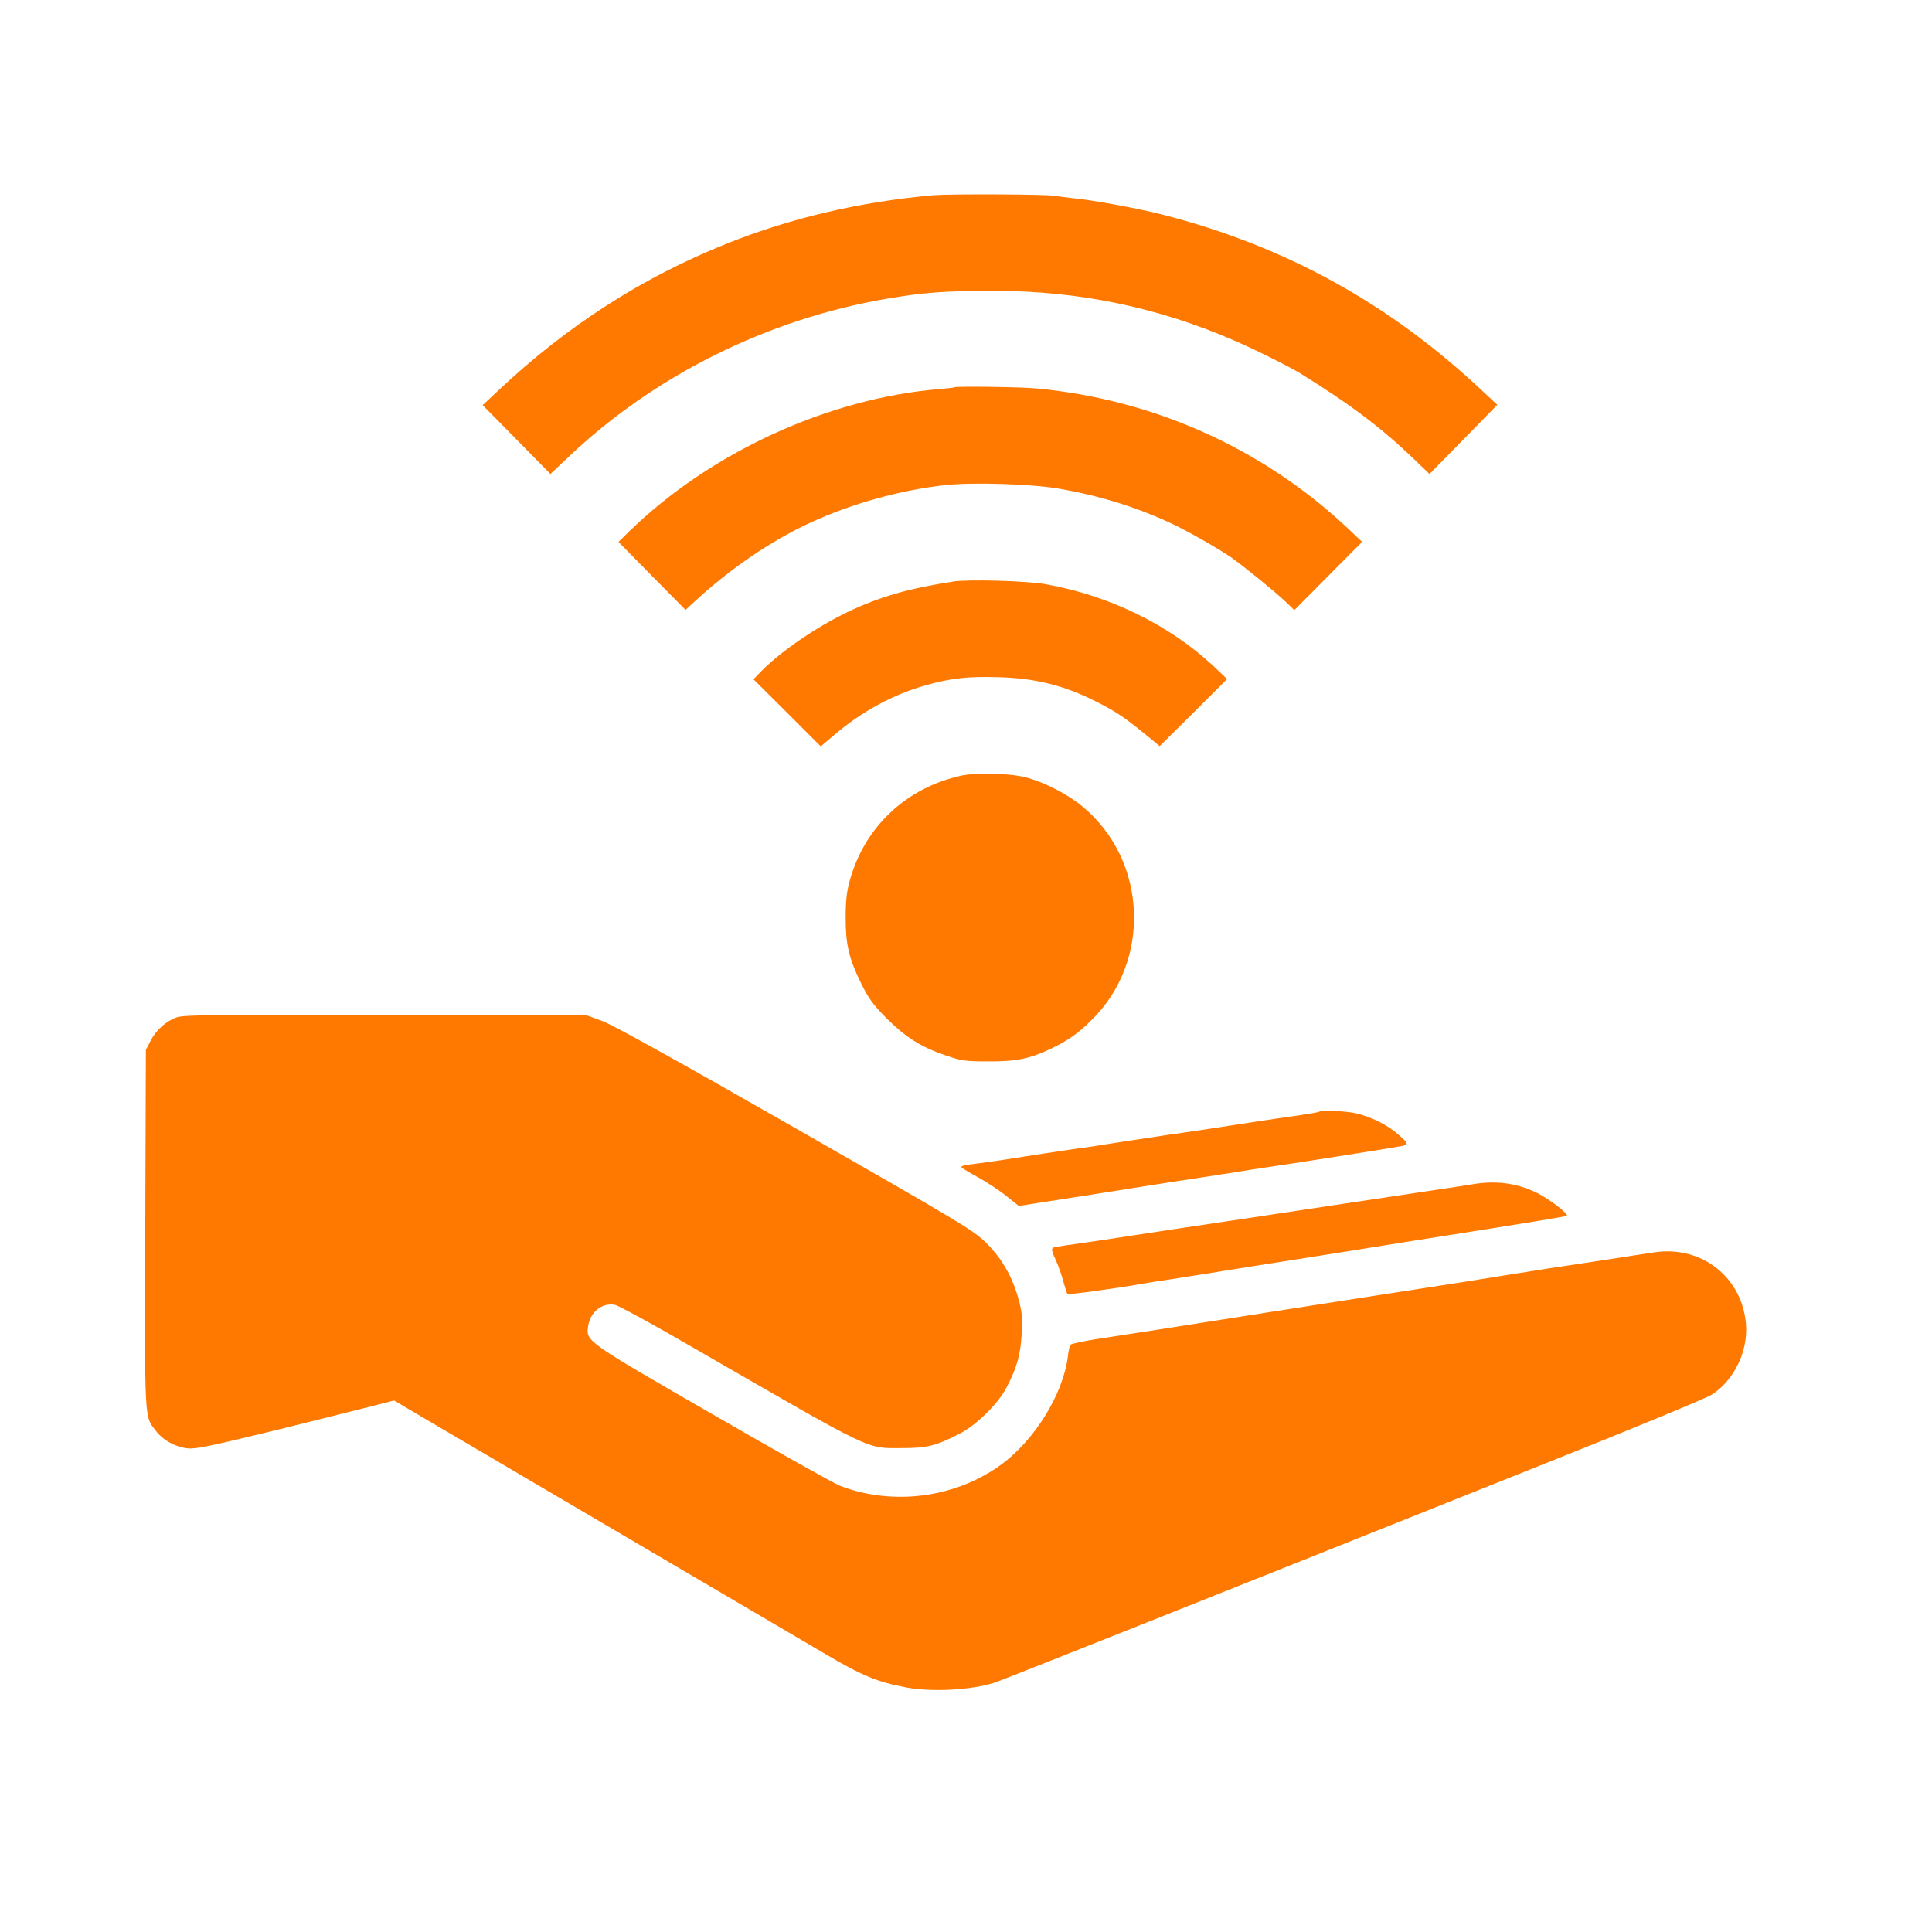 <!-- Generated by IcoMoon.io -->
<svg version="1.1" xmlns="http://www.w3.org/2000/svg" width="32" height="32" viewBox="0 0 32 32">
<title>Share_wifi</title>
<path fill="#ff7900" d="M15.472 3.232c-1.222 0.109-2.358 0.374-3.427 0.8-1.408 0.563-2.653 1.363-3.798 2.442l-0.253 0.237 0.563 0.57 0.56 0.57 0.285-0.269c1.427-1.36 3.312-2.298 5.286-2.634 0.621-0.106 0.973-0.131 1.792-0.131 1.398 0.003 2.704 0.275 3.968 0.826 0.336 0.144 0.918 0.435 1.098 0.547 0.822 0.509 1.344 0.902 1.901 1.44l0.23 0.221 0.563-0.573 0.56-0.573-0.234-0.218c-1.546-1.456-3.264-2.406-5.306-2.931-0.397-0.102-1.155-0.243-1.501-0.275-0.115-0.013-0.243-0.029-0.288-0.038-0.134-0.026-1.728-0.032-2-0.010z"></path>
<path fill="#ff7900" d="M15.802 6.416c-0.006 0.006-0.118 0.016-0.25 0.029-1.84 0.154-3.786 1.050-5.126 2.352l-0.182 0.179 0.554 0.563 0.557 0.563 0.17-0.157c0.589-0.541 1.251-0.989 1.901-1.29 0.685-0.314 1.482-0.538 2.24-0.621 0.448-0.048 1.405-0.019 1.862 0.058 0.675 0.115 1.306 0.31 1.882 0.582 0.262 0.122 0.771 0.413 0.976 0.554 0.202 0.141 0.723 0.563 0.902 0.733l0.15 0.144 1.123-1.13-0.23-0.218c-1.411-1.328-3.219-2.141-5.162-2.323-0.269-0.026-1.341-0.038-1.366-0.019z"></path>
<path fill="#ff7900" d="M15.776 9.635c-0.72 0.109-1.206 0.25-1.718 0.493-0.544 0.259-1.149 0.675-1.472 1.014l-0.106 0.109 0.557 0.554 0.557 0.557 0.221-0.186c0.461-0.394 0.979-0.675 1.53-0.829 0.416-0.115 0.678-0.144 1.168-0.131 0.621 0.013 1.11 0.134 1.645 0.406 0.31 0.154 0.47 0.262 0.8 0.531l0.25 0.205 0.56-0.554 0.557-0.557-0.23-0.218c-0.736-0.685-1.728-1.168-2.781-1.354-0.314-0.054-1.277-0.083-1.536-0.042z"></path>
<path fill="#ff7900" d="M15.92 12.848c-0.909 0.198-1.597 0.848-1.843 1.728-0.054 0.198-0.070 0.342-0.070 0.624 0 0.445 0.051 0.669 0.256 1.088 0.125 0.253 0.195 0.349 0.422 0.579 0.317 0.314 0.566 0.474 0.979 0.614 0.262 0.090 0.323 0.099 0.704 0.099 0.467 0.003 0.694-0.045 1.040-0.211 0.282-0.134 0.454-0.256 0.672-0.474 0.995-0.976 0.925-2.646-0.15-3.536-0.246-0.205-0.63-0.403-0.938-0.483-0.266-0.070-0.822-0.083-1.072-0.029z"></path>
<path fill="#ff7900" d="M2.931 16.848c-0.179 0.064-0.342 0.208-0.435 0.387l-0.080 0.154-0.010 2.963c-0.010 3.222-0.016 3.101 0.173 3.344 0.122 0.16 0.326 0.272 0.531 0.294 0.141 0.013 0.394-0.042 1.546-0.323 0.758-0.189 1.488-0.371 1.622-0.406l0.25-0.064 0.47 0.278c0.262 0.154 0.675 0.397 0.922 0.541 0.246 0.147 1.558 0.915 2.912 1.712 1.357 0.797 2.63 1.546 2.832 1.664 0.618 0.365 0.867 0.467 1.344 0.557 0.429 0.080 1.078 0.045 1.469-0.080 0.109-0.035 3.334-1.318 9.091-3.619 1.456-0.579 2.71-1.098 2.794-1.155 0.365-0.243 0.592-0.717 0.557-1.162-0.064-0.781-0.739-1.309-1.52-1.19-0.253 0.038-0.362 0.054-0.71 0.109-0.166 0.026-0.403 0.061-0.528 0.080-0.416 0.061-0.573 0.086-1.2 0.186-0.342 0.054-0.675 0.109-0.736 0.118-0.717 0.109-2.323 0.362-3.072 0.477-0.518 0.083-1.024 0.16-1.12 0.176s-0.464 0.074-0.816 0.128c-0.352 0.054-0.826 0.128-1.056 0.163-0.227 0.035-0.422 0.077-0.435 0.096-0.010 0.019-0.029 0.102-0.038 0.186-0.077 0.63-0.557 1.405-1.126 1.811-0.752 0.538-1.773 0.669-2.643 0.339-0.099-0.038-1.050-0.57-2.112-1.184-2.099-1.21-2.099-1.21-2.067-1.453s0.23-0.403 0.445-0.362c0.058 0.010 0.646 0.33 1.306 0.714 3.034 1.75 2.842 1.658 3.456 1.658 0.41 0 0.56-0.038 0.944-0.237 0.282-0.144 0.634-0.49 0.778-0.762 0.17-0.323 0.234-0.541 0.253-0.89 0.016-0.269 0.006-0.362-0.051-0.576-0.106-0.378-0.272-0.669-0.531-0.928-0.211-0.211-0.374-0.31-3.162-1.904-1.936-1.107-3.027-1.712-3.2-1.776l-0.262-0.096-3.328-0.006c-2.774-0.006-3.347 0-3.453 0.038z"></path>
<path fill="#ff7900" d="M21.853 18.413c-0.006 0.006-0.179 0.038-0.381 0.067s-0.496 0.070-0.656 0.096c-0.288 0.045-1.293 0.198-1.472 0.221-0.179 0.026-0.992 0.15-1.088 0.166-0.051 0.010-0.24 0.038-0.416 0.061-0.333 0.048-0.733 0.109-1.28 0.195-0.176 0.026-0.397 0.058-0.486 0.067-0.093 0.010-0.16 0.029-0.15 0.045 0.006 0.016 0.134 0.093 0.278 0.17 0.144 0.080 0.355 0.218 0.467 0.31l0.205 0.163 0.451-0.070c0.541-0.083 1.334-0.208 1.731-0.272 0.16-0.026 0.534-0.083 0.832-0.128 0.634-0.096 0.707-0.109 0.816-0.128 0.045-0.006 0.131-0.019 0.192-0.029 0.371-0.051 2.211-0.342 2.326-0.365 0.122-0.026 0.106-0.054-0.122-0.24-0.173-0.138-0.426-0.256-0.662-0.307-0.163-0.035-0.557-0.048-0.586-0.022z"></path>
<path fill="#ff7900" d="M24.384 19.616c-0.080 0.013-0.208 0.035-0.288 0.045-0.531 0.080-3.27 0.49-3.424 0.515-0.045 0.006-0.179 0.029-0.304 0.045-0.218 0.032-1.267 0.189-2.16 0.326-0.237 0.035-0.486 0.070-0.554 0.080s-0.144 0.022-0.166 0.026c-0.083 0.013-0.083 0.038-0.003 0.214 0.045 0.096 0.102 0.259 0.128 0.362 0.029 0.102 0.058 0.195 0.067 0.205 0.013 0.016 0.95-0.115 1.248-0.173 0.035-0.006 0.259-0.042 0.496-0.077 0.237-0.038 0.698-0.109 1.024-0.163 0.326-0.051 0.771-0.122 0.992-0.157s0.624-0.099 0.896-0.141c0.272-0.045 1.194-0.192 2.048-0.326s1.558-0.25 1.568-0.259c0.032-0.032-0.285-0.275-0.496-0.381-0.333-0.163-0.678-0.208-1.072-0.141z"></path>
</svg>

